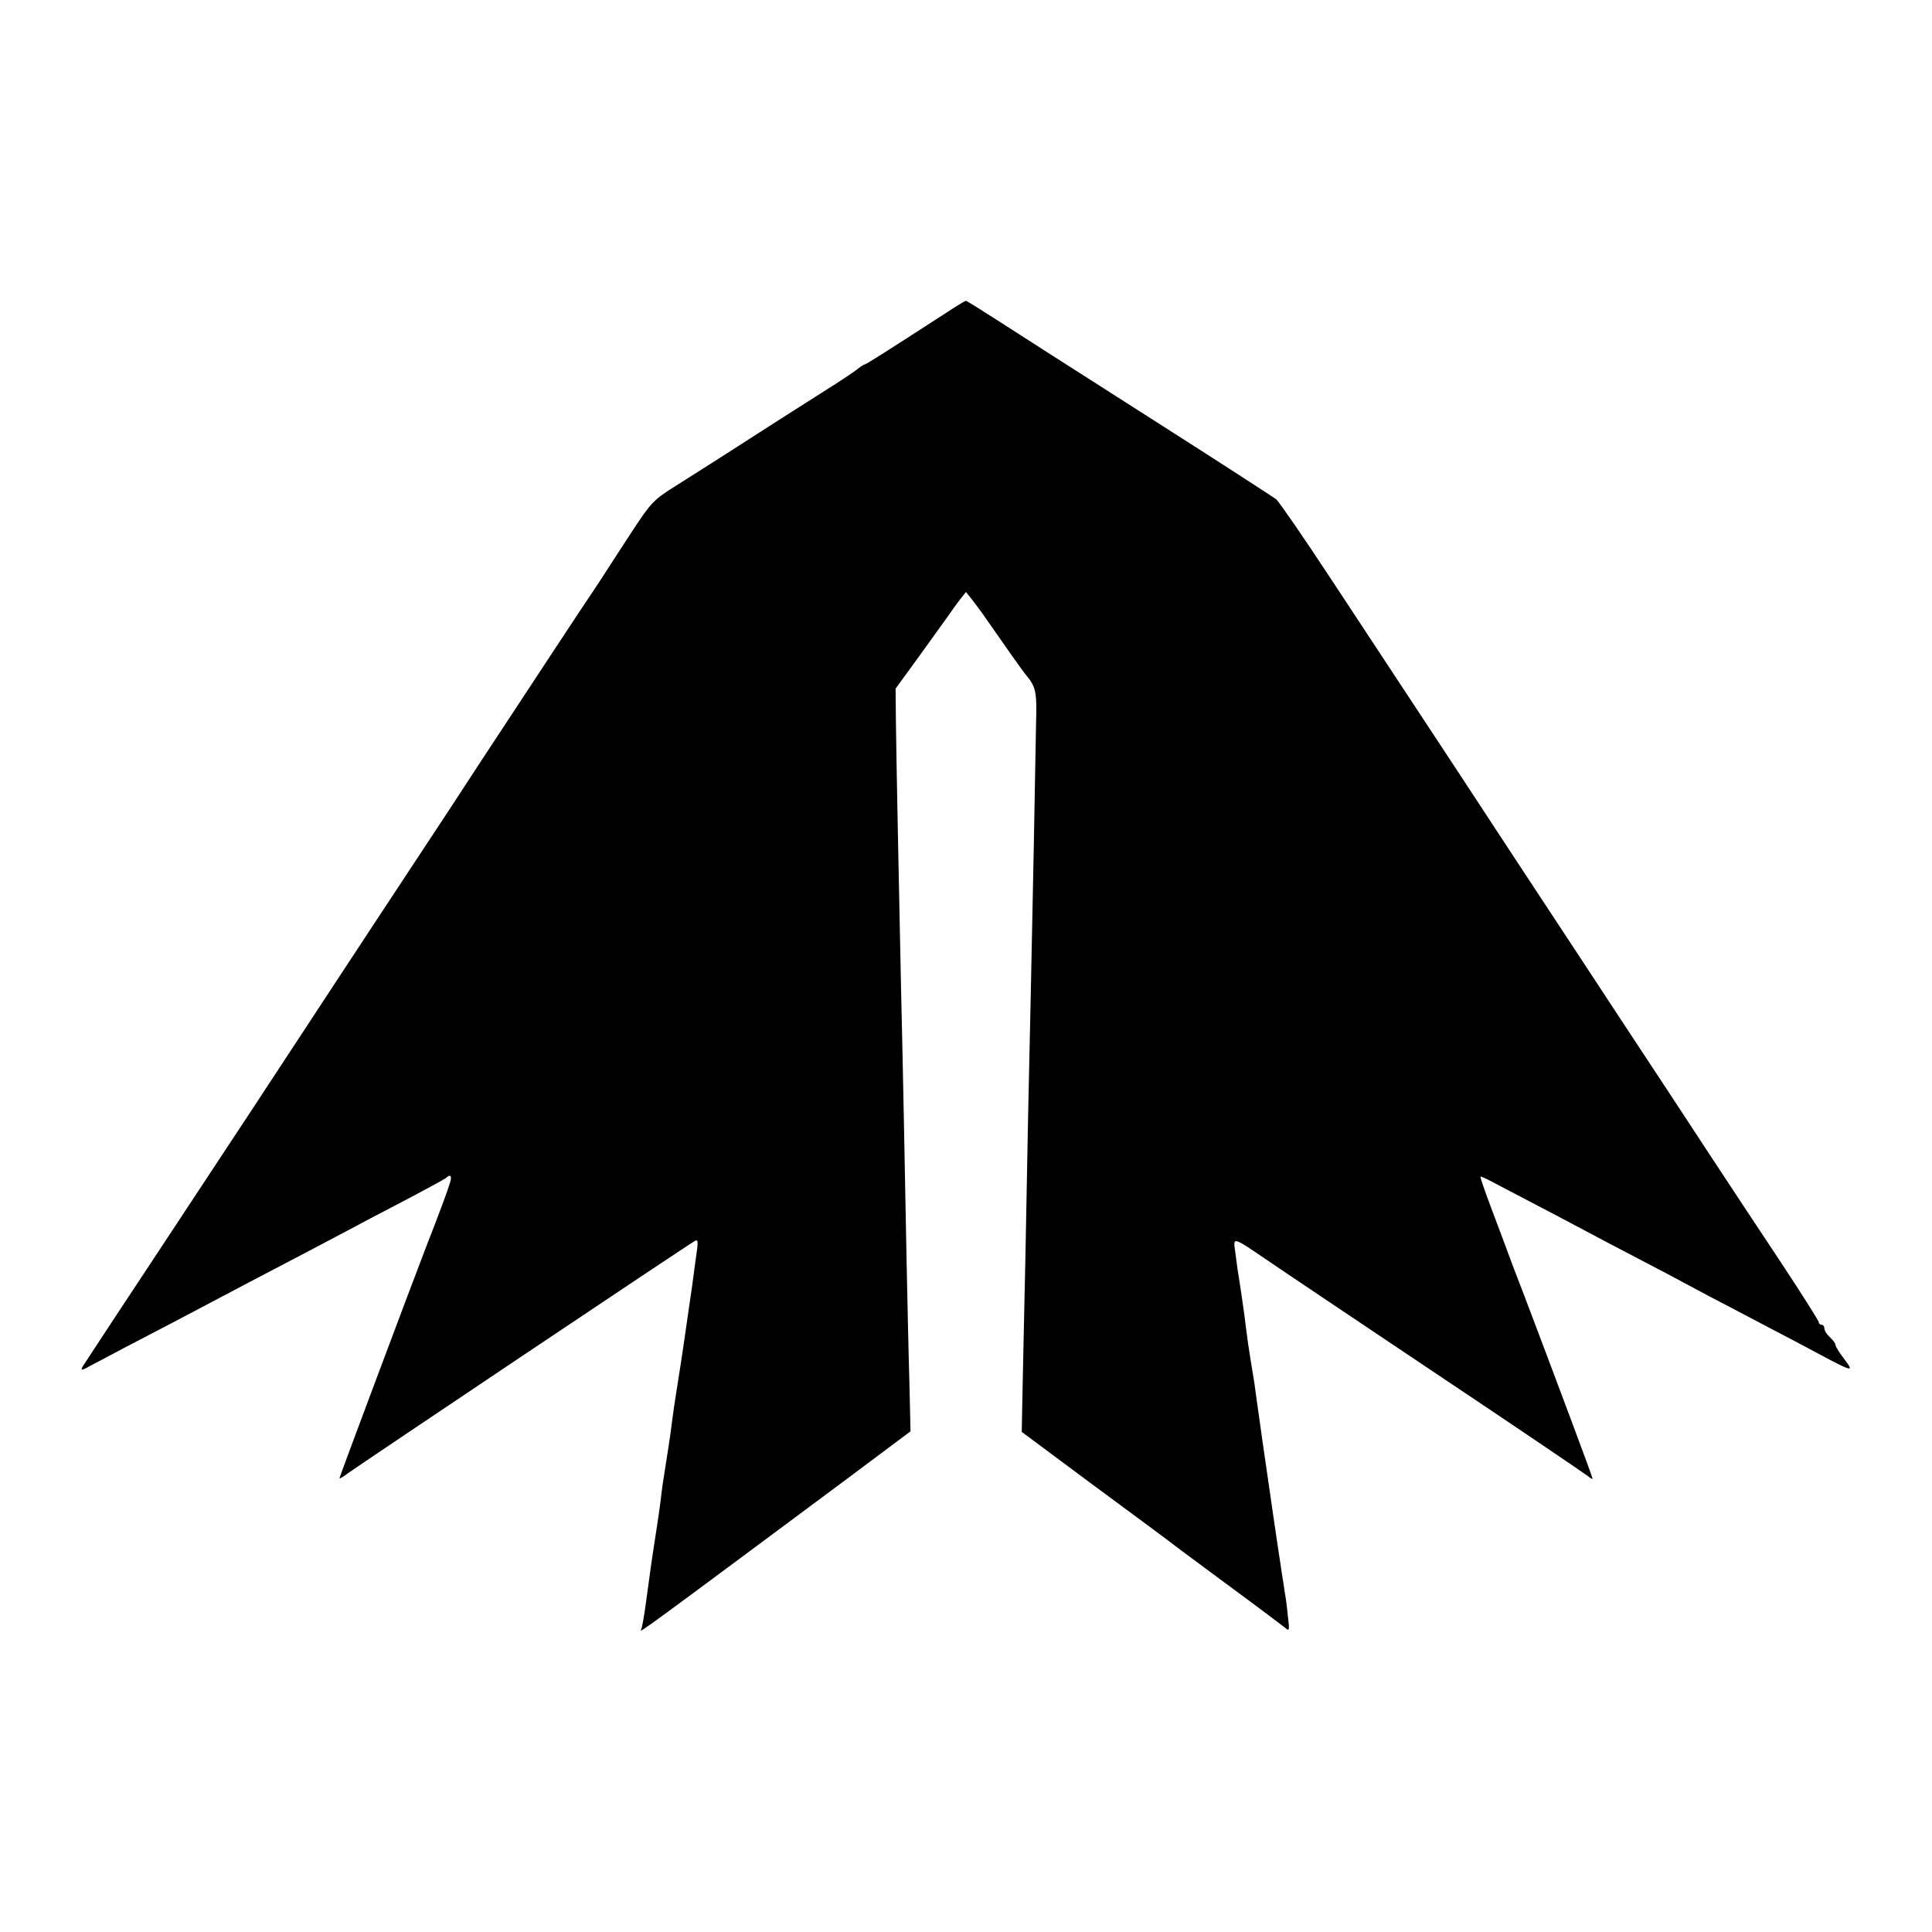 <?xml version="1.0" standalone="no"?>
<!DOCTYPE svg PUBLIC "-//W3C//DTD SVG 20010904//EN"
 "http://www.w3.org/TR/2001/REC-SVG-20010904/DTD/svg10.dtd">
<svg version="1.0" xmlns="http://www.w3.org/2000/svg"
 width="700pt" height="700pt" viewBox="0 0 700 700"
 preserveAspectRatio="xMidYMid meet">
<g transform="translate(0,700) scale(0.1,-0.1)"
fill="#000000" stroke="none">
<path d="M3435 5871 c-241 -156 -297 -191 -301 -191 -3 0 -18 -9 -32 -21 -15
-11 -64 -44 -109 -72 -104 -66 -241 -153 -363 -232 -52 -33 -133 -85 -181
-115 -81 -51 -89 -59 -160 -167 -40 -62 -81 -124 -89 -137 -8 -13 -31 -48 -51
-78 -37 -54 -222 -336 -411 -623 -57 -88 -162 -248 -233 -355 -71 -107 -202
-307 -293 -445 -194 -296 -372 -567 -678 -1030 -124 -187 -229 -348 -235 -357
-8 -15 -2 -14 33 6 24 12 101 54 173 91 72 37 166 87 210 110 115 61 252 133
390 205 66 35 138 73 161 85 22 12 107 57 190 100 82 43 153 82 159 86 17 17
24 9 15 -18 -8 -27 -37 -105 -85 -228 -48 -124 -315 -836 -315 -841 0 -3 15 6
32 19 43 31 1224 823 1256 841 10 6 12 -2 7 -36 -3 -23 -8 -56 -10 -73 -2 -16
-10 -77 -19 -135 -8 -58 -18 -123 -21 -145 -3 -22 -12 -80 -20 -130 -8 -49
-17 -110 -20 -135 -3 -25 -8 -61 -11 -80 -3 -19 -9 -60 -14 -90 -5 -30 -12
-77 -15 -105 -3 -27 -12 -90 -20 -140 -17 -109 -20 -136 -35 -245 -6 -46 -14
-89 -17 -94 -11 -17 8 -3 734 537 l242 181 -4 175 c-3 97 -7 291 -10 431 -7
366 -14 743 -20 985 -8 378 -18 878 -19 990 l-1 110 80 110 c44 61 92 128 108
150 15 22 36 51 47 65 l20 25 20 -25 c11 -14 36 -47 55 -75 61 -88 133 -190
142 -200 36 -43 40 -61 37 -170 -1 -60 -5 -256 -8 -435 -8 -416 -15 -719 -21
-995 -2 -121 -7 -357 -10 -525 -4 -168 -8 -375 -10 -462 l-3 -156 254 -189
c140 -103 265 -196 277 -205 12 -10 108 -81 212 -158 105 -77 199 -148 209
-156 18 -16 19 -14 12 42 -3 33 -8 70 -11 84 -2 14 -6 43 -10 65 -3 22 -10 67
-15 100 -5 33 -11 76 -14 95 -3 19 -12 85 -21 145 -9 61 -18 126 -21 145 -6
41 -12 86 -19 135 -3 19 -7 52 -10 73 -3 20 -10 62 -15 92 -5 30 -12 78 -15
105 -6 53 -24 174 -31 215 -2 14 -6 44 -9 68 -7 51 -10 52 118 -35 45 -31 321
-216 612 -411 292 -195 538 -362 548 -370 9 -8 17 -12 17 -9 0 6 -126 343
-247 662 -26 66 -52 136 -59 155 -7 19 -33 89 -58 155 -25 66 -44 121 -42 122
1 1 18 -6 37 -16 19 -10 81 -43 139 -73 58 -30 143 -75 190 -100 47 -25 139
-74 205 -108 66 -34 147 -77 180 -95 33 -18 114 -61 180 -95 66 -35 156 -82
200 -105 240 -128 227 -124 179 -58 -13 17 -24 36 -24 41 0 5 -9 17 -20 27
-11 10 -20 24 -20 32 0 7 -4 13 -10 13 -5 0 -10 4 -10 9 0 5 -62 103 -138 218
-76 114 -194 293 -263 398 -68 104 -200 305 -294 447 -93 142 -273 415 -400
608 -126 193 -293 446 -370 563 -77 117 -217 329 -311 472 -94 143 -180 267
-190 276 -11 8 -194 127 -409 264 -214 137 -433 276 -485 310 -201 129 -227
145 -231 145 -2 0 -31 -17 -64 -39z"/>
</g>
</svg>
